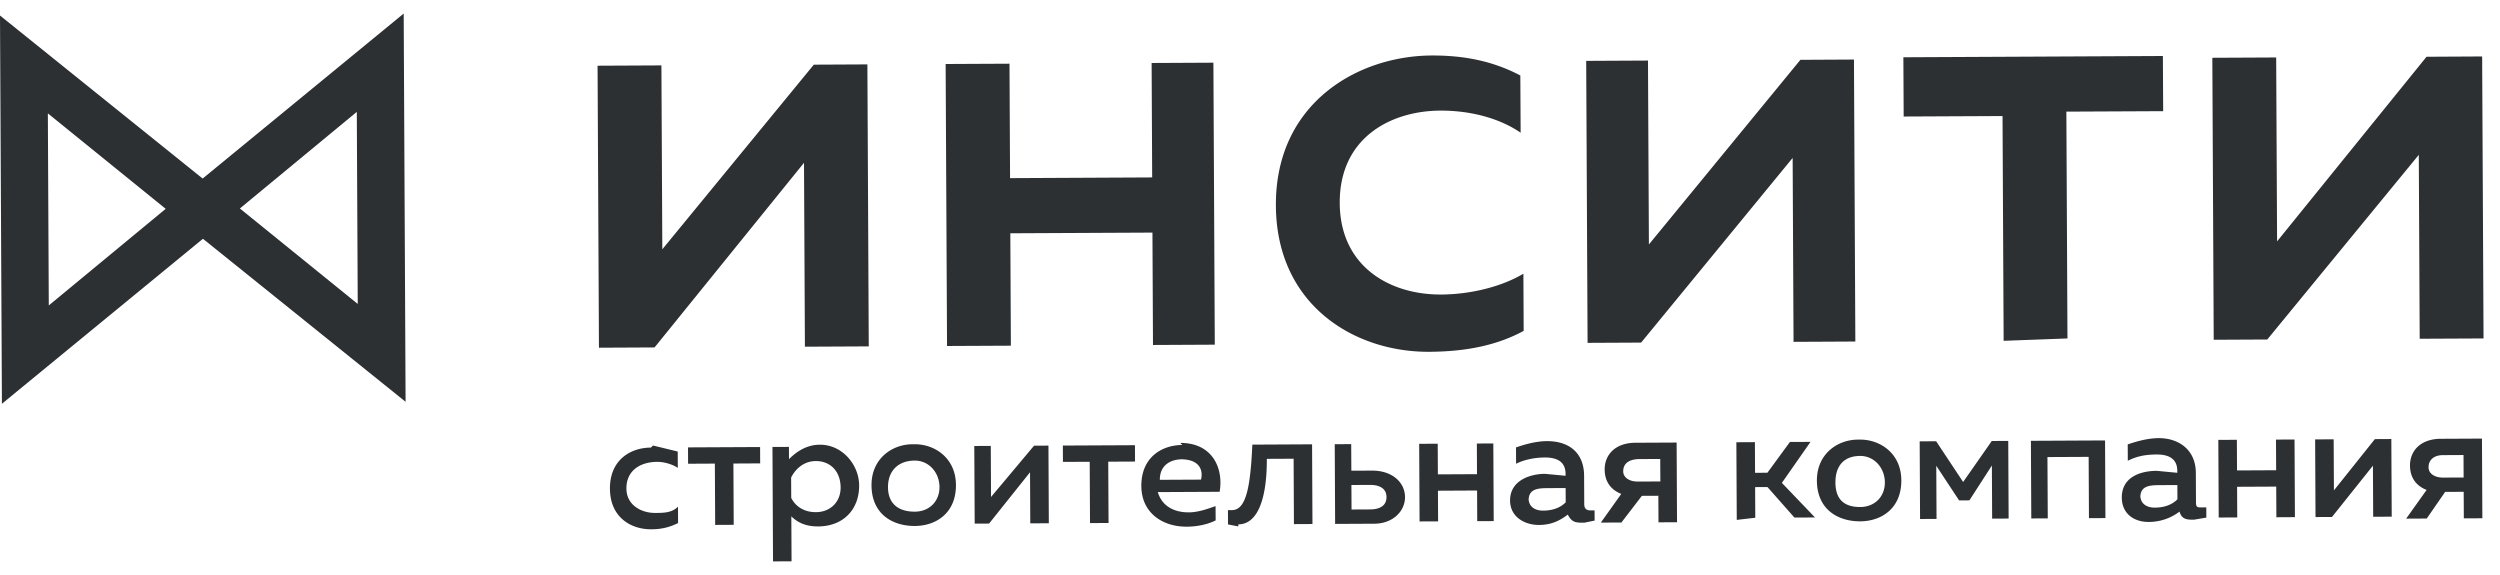 <svg width="161" height="37" fill="none" xmlns="http://www.w3.org/2000/svg"><path fill-rule="evenodd" clip-rule="evenodd" d="M25.998.872 10.673 13.45 26.12 25.875 25.998.872Zm-10.55 12.554 7.53-6.222.06 12.37-7.59-6.148Z" fill="#2C3033"/><path fill-rule="evenodd" clip-rule="evenodd" d="m0 1 .123 25.003 15.325-12.577L0 1Zm3.082 6.301 7.59 6.148-7.53 6.222-.06-12.37ZM38.572 22.392l-.089-18.16 4.112-.02.058 11.843L52.41 4.164l3.45-.017.088 18.16-4.112.02-.058-11.843-9.624 11.89-3.582.018ZM60.989 22.282l-.09-18.16 4.112-.02.037 7.37 9.152-.046-.036-7.369 3.979-.02.089 18.16-3.98.02-.035-7.238-9.152.045.035 7.238-4.111.02ZM92.2 3.574c2.123-.01 3.982.375 5.71 1.288l.019 3.685c-1.33-.915-3.19-1.432-5.18-1.423-3.183.016-6.491 1.743-6.47 5.954.02 4.08 3.212 5.906 6.528 5.89 1.99-.01 3.977-.546 5.3-1.342l.017 3.684c-1.72.93-3.707 1.334-6.095 1.346-4.775.024-9.83-2.978-9.862-9.426-.032-6.58 5.259-9.633 10.034-9.656ZM102.24 22.08l-.089-18.16 3.979-.02.059 11.843 9.757-11.89 3.449-.018.089 18.16-3.98.02-.058-11.844-9.757 11.892-3.449.017ZM129.034 21.948l-.071-14.475-6.367.031-.019-3.816 16.713-.082.018 3.553-6.234.03.071 14.607-4.111.152ZM142.563 21.881l-.089-18.16 4.112-.02.058 11.844 9.625-11.89 3.581-.019.09 18.16-4.112.02-.058-11.843-9.758 11.891-3.449.017ZM42.052 28.691l1.594.387.005 1.053c-.4-.261-.93-.39-1.329-.388-1.06.005-1.987.536-1.98 1.72.004 1.053.936 1.575 1.864 1.57.53-.002 1.061-.005 1.457-.402l.005 1.053c-.529.266-1.059.4-1.722.403-1.326.007-2.657-.776-2.666-2.619-.009-1.842 1.314-2.638 2.64-2.644M46.057 33.804l-.02-3.948-1.724.009-.005-1.053 4.642-.023.005 1.053-1.724.009.02 3.947-1.194.006ZM52.536 29.693c-.796.004-1.324.533-1.587 1.06l.007 1.316c.268.525.8.918 1.596.914.928-.005 1.588-.666 1.584-1.587-.005-1.053-.672-1.708-1.6-1.703Zm.26-1.054c1.459-.007 2.526 1.303 2.533 2.62.008 1.578-1.048 2.636-2.64 2.644-.796.004-1.328-.256-1.727-.65l.014 2.896-1.194.005-.036-7.369 1.06-.005.005.79c.396-.397 1.056-.927 1.985-.931ZM58.903 29.662c-1.062.005-1.722.666-1.716 1.719.005 1.053.67 1.576 1.732 1.57.928-.004 1.588-.665 1.584-1.587-.005-.92-.672-1.707-1.6-1.702Zm-.006-1.053c1.327-.007 2.658.908 2.666 2.619.01 1.842-1.313 2.638-2.64 2.645-1.459.007-2.79-.776-2.798-2.619-.009-1.71 1.313-2.638 2.64-2.645M62.77 33.722l-.026-5 1.062-.006.016 3.29 2.77-3.303.928-.005.024 5-1.194.006-.016-3.29-2.636 3.303-.929.005ZM70.197 33.686l-.02-3.948-1.724.008-.005-1.052 4.643-.023.005 1.053-1.725.008.02 3.948-1.194.006ZM76.146 29.577c-.796.004-1.457.402-1.453 1.323l2.653-.013c.13-.527-.006-1.316-1.333-1.31h.133Zm-.138-1.052c2.123-.01 2.794 1.697 2.536 3.146l-3.98.02c.27.919 1.068 1.31 1.997 1.305.663-.003 1.325-.27 1.722-.403l.005.921c-.53.266-1.192.4-1.855.404-1.592.008-2.923-.907-2.931-2.617-.01-1.843 1.313-2.639 2.64-2.645M79.748 33.902l-.663-.129-.005-.92.265-.002c.929-.005 1.186-1.585 1.306-4.217l3.847-.02.025 5.133-1.194.006-.02-4.211-1.725.008c.012 2.369-.51 4.214-1.836 4.22M87.039 32.813l1.193-.006c.664-.003 1.06-.268 1.058-.794-.003-.527-.402-.788-1.065-.785l-1.194.006.008 1.58Zm-1.057.927-.025-5.133 1.06-.005.01 1.711 1.326-.006c1.326-.007 2.126.779 2.13 1.7.005.92-.787 1.714-1.98 1.72l-2.654.013h.133ZM91.42 33.581l-.025-5 1.194-.006.01 1.974 2.52-.012-.01-1.974 1.061-.005.025 5-1.061.005-.01-1.974-2.52.013.01 1.974-1.194.005ZM98.443 32.1c.002.526.401.787.932.784.53-.002 1.061-.136 1.456-.533l-.004-.921-1.061.005c-.663.003-1.327.006-1.323.796v-.132Zm3.983.77.265-.002.003.658-.662.135c-.531.002-.796.004-1.064-.521-.529.397-1.058.663-1.854.667-.928.004-1.86-.517-1.865-1.57-.006-1.316 1.319-1.717 2.247-1.722l1.327.125-.001-.131c-.003-.658-.403-1.051-1.331-1.047-.663.004-1.326.138-1.855.404l-.005-1.052c.397-.134 1.192-.401 1.987-.405 1.459-.007 2.392.778 2.399 2.225l.009 1.843c.001.263.134.394.4.392ZM105.6 31.012l1.327-.007-.008-1.447-1.326.006c-.663.003-1.06.268-1.057.795.002.395.401.656.931.653h.133Zm-2.507 2.644 1.317-1.849c-.664-.26-1.065-.784-1.069-1.574-.004-.921.655-1.714 1.982-1.72l2.652-.013.026 5.132-1.194.006-.009-1.711-1.061.005-1.318 1.717-1.326.007ZM111.847 33.481l-.025-5 1.194-.006.009 1.973.796-.003 1.45-1.982 1.326-.006-1.844 2.641 2.133 2.227-1.326.006-1.734-1.965-.796.004.01 1.973-1.193.138ZM119.785 29.363c-1.061.005-1.588.665-1.583 1.718.005 1.053.538 1.576 1.599 1.571.929-.004 1.589-.665 1.584-1.587-.004-.92-.671-1.707-1.6-1.703Zm-.005-1.053c1.327-.007 2.657.908 2.666 2.619.009 1.842-1.314 2.638-2.64 2.645-1.459.007-2.789-.776-2.798-2.619-.009-1.71 1.313-2.638 2.639-2.644M123.652 33.423l-.025-5 1.061-.006 1.738 2.623 1.844-2.64 1.061-.006.024 5-1.061.006-.017-3.421-1.448 2.244-.663.003-1.47-2.23.017 3.422-1.061.005ZM130.815 33.388l-.025-5 4.775-.024.025 5-1.061.006-.02-3.948-2.653.013.02 3.948-1.061.005ZM137.837 31.906c.003.526.402.788.933.785.53-.003 1.06-.137 1.456-.534l-.004-.92-1.061.005c-.664.003-1.327.006-1.323.796l-.001-.132Zm3.983.77.266-.001.003.658-.795.135c-.398.002-.796.004-.931-.522a3.278 3.278 0 0 1-1.987.668c-.928.005-1.727-.518-1.732-1.57-.006-1.316 1.186-1.717 2.247-1.722l1.327.125-.001-.132c-.003-.658-.403-1.05-1.331-1.046-.796.004-1.326.138-1.855.404l-.006-1.053c.398-.133 1.192-.4 1.988-.404 1.326-.007 2.391.777 2.399 2.225l.009 1.842c.001.263.002.395.267.394M142.885 33.329l-.025-5 1.194-.006.01 1.973 2.52-.012-.01-1.974 1.194-.006.025 5-1.194.007-.01-1.974-2.52.012.01 1.974-1.194.006ZM149.119 33.298l-.024-5 1.193-.006.016 3.29 2.637-3.303 1.061-.006.025 5-1.194.007-.016-3.29-2.637 3.303-1.061.005ZM157.33 30.757l1.327-.006-.007-1.448-1.327.007c-.53.002-.927.268-.924.794.002.395.401.656.931.653Zm-2.374 2.644 1.317-1.849c-.664-.26-1.065-.784-1.069-1.574-.004-.921.655-1.714 1.982-1.72l2.652-.013.026 5.132-1.194.006-.009-1.711-1.193.006-1.186 1.716-1.326.007Z" fill="#2C3033"/></svg>